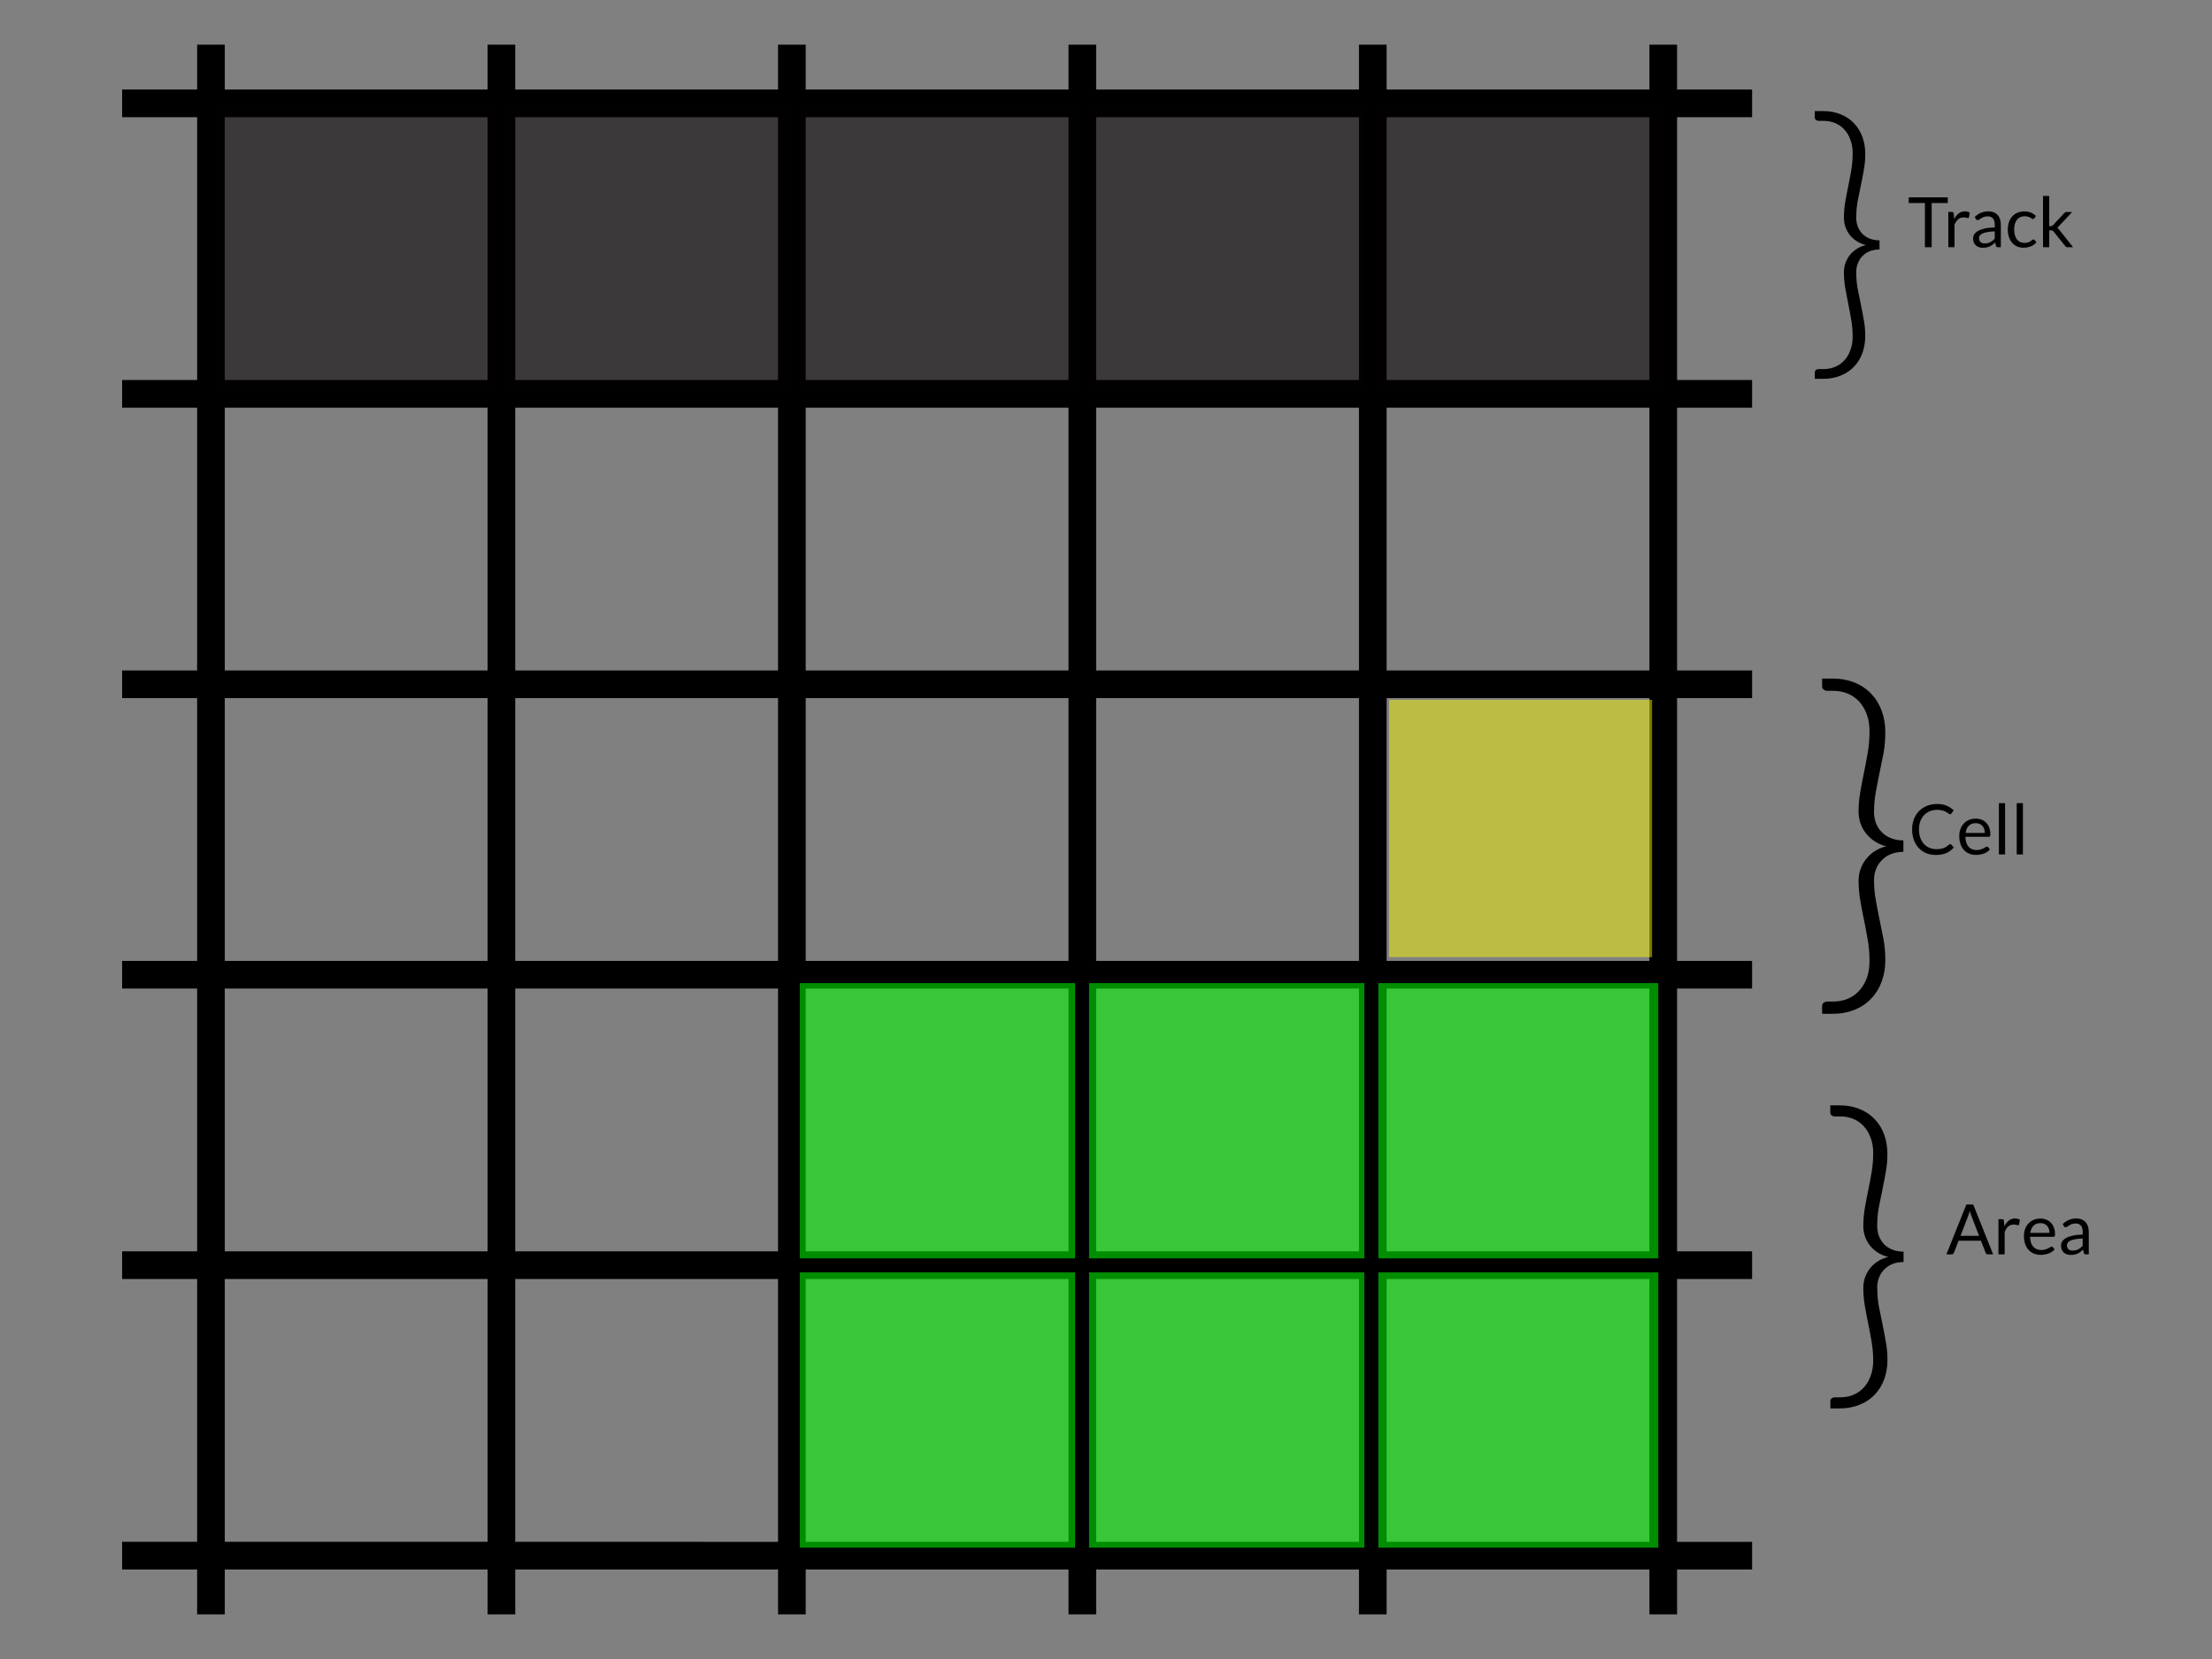 <?xml version="1.0" encoding="UTF-8" standalone="no"?>
<svg
   xmlns:dc="http://purl.org/dc/elements/1.1/"
   xmlns:cc="http://creativecommons.org/ns#"
   xmlns:rdf="http://www.w3.org/1999/02/22-rdf-syntax-ns#"
   xmlns:svg="http://www.w3.org/2000/svg"
   xmlns="http://www.w3.org/2000/svg"
   xmlns:sodipodi="http://sodipodi.sourceforge.net/DTD/sodipodi-0.dtd"
   xmlns:inkscape="http://www.inkscape.org/namespaces/inkscape"
   width="400"
   height="300"
   viewBox="0 0 105.833 79.375"
   version="1.1"
   id="svg8"
   sodipodi:docname="grid-lines.svg"
   inkscape:version="1.0.1 (3bc2e813f5, 2020-09-07)">
  <rect x="0" y="0" width="105.833" height="79.375" fill="#808080" stroke="none"/>
  <defs
     id="defs2" />
  <sodipodi:namedview
     id="base"
     pagecolor="#ffffff"
     bordercolor="#666666"
     borderopacity="1.0"
     inkscape:pageopacity="0.0"
     inkscape:pageshadow="2"
     inkscape:zoom="0.98994949"
     inkscape:cx="218.48601"
     inkscape:cy="224.83322"
     inkscape:document-units="mm"
     inkscape:current-layer="layer1"
     inkscape:document-rotation="0"
     showgrid="false"
     inkscape:pagecheckerboard="true"
     showborder="true"
     inkscape:object-paths="true"
     inkscape:snap-nodes="false"
     inkscape:window-width="1600"
     inkscape:window-height="836"
     inkscape:window-x="0"
     inkscape:window-y="0"
     inkscape:window-maximized="1"
     units="px" />
  <g
     inkscape:label="Calque 1"
     inkscape:groupmode="layer"
     id="layer1">
    <g
       id="g941"
       transform="translate(-5.624)">
      <path
         id="path1144"
         style="fill:none;stroke:#000000;stroke-width:1.323;stroke-linecap:butt;stroke-linejoin:miter;stroke-miterlimit:4;stroke-dasharray:none;stroke-opacity:1"
         d="m 15.717,2.137 v 75.102 z m 13.897,0 v 75.102 z m 13.897,0 v 75.102 z m 13.897,0 v 75.102 z m 13.897,0 v 75.102 z m 13.897,0 v 75.102 z" />
      <path
         id="path1163"
         style="fill:none;stroke:#000000;stroke-width:1.323;stroke-linecap:butt;stroke-linejoin:miter;stroke-miterlimit:4;stroke-dasharray:none;stroke-opacity:1"
         d="M 89.453,4.945 H 11.467 Z m 0,13.897 H 11.467 Z m 0,13.897 H 11.467 Z m 0,13.897 H 11.467 Z m 0,13.897 H 11.467 Z m 0,13.897 H 11.467 Z" />
      <path
         style="opacity:0.551;fill:#050000;fill-opacity:1;stroke:none;stroke-width:1.323;stroke-linecap:round;stroke-miterlimit:4;stroke-dasharray:none;stroke-dashoffset:0;stroke-opacity:1;paint-order:markers stroke fill;stop-color:#000000"
         d="M 15.986,11.879 V 5.293 h 6.697 6.697 v 6.585 6.585 h -6.697 -6.697 z"
         id="path1165" />
      <path
         style="opacity:0.551;fill:#050000;fill-opacity:1;stroke:none;stroke-width:1.323;stroke-linecap:round;stroke-miterlimit:4;stroke-dasharray:none;stroke-dashoffset:0;stroke-opacity:1;paint-order:markers stroke fill;stop-color:#000000"
         d="M 29.827,11.879 V 5.293 h 6.697 6.697 v 6.585 6.585 H 36.523 29.827 Z"
         id="path1167" />
      <path
         style="opacity:0.551;fill:#050000;fill-opacity:1;stroke:none;stroke-width:1.323;stroke-linecap:round;stroke-miterlimit:4;stroke-dasharray:none;stroke-dashoffset:0;stroke-opacity:1;paint-order:markers stroke fill;stop-color:#000000"
         d="M 43.89,11.879 V 5.293 h 6.585 6.585 v 6.585 6.585 h -6.585 -6.585 z"
         id="path1169" />
      <path
         style="opacity:0.551;fill:#050000;fill-opacity:1;stroke:none;stroke-width:1.323;stroke-linecap:round;stroke-miterlimit:4;stroke-dasharray:none;stroke-dashoffset:0;stroke-opacity:1;paint-order:markers stroke fill;stop-color:#000000"
         d="M 57.73,11.879 V 5.293 h 6.585 6.585 v 6.585 6.585 h -6.585 -6.585 z"
         id="path1171" />
      <path
         style="opacity:0.551;fill:#050000;fill-opacity:1;stroke:none;stroke-width:1.323;stroke-linecap:round;stroke-miterlimit:4;stroke-dasharray:none;stroke-dashoffset:0;stroke-opacity:1;paint-order:markers stroke fill;stop-color:#000000"
         d="M 71.57,11.879 V 5.293 h 6.697 6.697 v 6.585 6.585 h -6.697 -6.697 z"
         id="path1173" />
      <path
         style="opacity:0.551;fill:#00ff00;fill-opacity:1;stroke:none;stroke-width:1.323;stroke-linecap:round;stroke-miterlimit:4;stroke-dasharray:none;stroke-dashoffset:0;stroke-opacity:1;paint-order:markers stroke fill;stop-color:#000000"
         d="m 43.89,53.622 v -6.585 h 6.585 6.585 v 6.585 6.585 h -6.585 -6.585 z"
         id="path1215" />
      <path
         style="opacity:0.551;fill:#00ff00;fill-opacity:1;stroke:none;stroke-width:1.323;stroke-linecap:round;stroke-miterlimit:4;stroke-dasharray:none;stroke-dashoffset:0;stroke-opacity:1;paint-order:markers stroke fill;stop-color:#000000"
         d="m 57.73,53.622 v -6.585 h 6.585 6.585 v 6.585 6.585 h -6.585 -6.585 z"
         id="path1217" />
      <path
         style="opacity:0.551;fill:#00ff00;fill-opacity:1;stroke:none;stroke-width:1.323;stroke-linecap:round;stroke-miterlimit:4;stroke-dasharray:none;stroke-dashoffset:0;stroke-opacity:1;paint-order:markers stroke fill;stop-color:#000000"
         d="m 71.57,53.622 v -6.585 h 6.697 6.697 v 6.585 6.585 h -6.697 -6.697 z"
         id="path1219" />
      <path
         style="opacity:0.551;fill:#00ff00;fill-opacity:1;stroke:none;stroke-width:1.323;stroke-linecap:round;stroke-miterlimit:4;stroke-dasharray:none;stroke-dashoffset:0;stroke-opacity:1;paint-order:markers stroke fill;stop-color:#000000"
         d="m 71.57,67.463 v -6.585 h 6.697 6.697 v 6.585 6.585 h -6.697 -6.697 z"
         id="path1221" />
      <path
         style="opacity:0.551;fill:#00ff00;fill-opacity:1;stroke:none;stroke-width:1.323;stroke-linecap:round;stroke-miterlimit:4;stroke-dasharray:none;stroke-dashoffset:0;stroke-opacity:1;paint-order:markers stroke fill;stop-color:#000000"
         d="m 57.73,67.463 v -6.585 h 6.585 6.585 v 6.585 6.585 h -6.585 -6.585 z"
         id="path1223" />
      <path
         style="opacity:0.551;fill:#00ff00;fill-opacity:1;stroke:none;stroke-width:1.323;stroke-linecap:round;stroke-miterlimit:4;stroke-dasharray:none;stroke-dashoffset:0;stroke-opacity:1;paint-order:markers stroke fill;stop-color:#000000"
         d="m 43.89,67.463 v -6.585 h 6.585 6.585 v 6.585 6.585 h -6.585 -6.585 z"
         id="path1225" />
      <g
         aria-label="}"
         id="text1229"
         style="font-style:normal;font-variant:normal;font-weight:300;font-stretch:normal;font-size:11.289px;line-height:1.25;font-family:Lato;-inkscape-font-specification:'Lato Light';stroke-width:0.183"
         transform="matrix(1.442,0,0,1.442,-136.378,-142.613)">
        <path
           d="m 160.762,141.627 q 0,0.31 0.051,0.604 0.057,0.294 0.119,0.587 0.062,0.294 0.113,0.593 0.056,0.294 0.056,0.61 0,0.344 -0.107,0.638 -0.107,0.294 -0.31,0.508 -0.203,0.22 -0.502,0.339 -0.294,0.124 -0.666,0.124 h -0.31 v -0.237 q 0,-0.062 0.045,-0.096 0.045,-0.034 0.096,-0.034 h 0.186 q 0.243,0 0.44,-0.085 0.203,-0.085 0.344,-0.243 0.147,-0.158 0.226,-0.384 0.085,-0.226 0.085,-0.502 0,-0.316 -0.051,-0.621 -0.051,-0.305 -0.113,-0.604 -0.062,-0.299 -0.113,-0.593 -0.051,-0.299 -0.051,-0.598 0,-0.209 0.068,-0.378 0.068,-0.175 0.181,-0.305 0.119,-0.135 0.265,-0.22 0.152,-0.09 0.316,-0.124 -0.164,-0.04 -0.316,-0.124 -0.147,-0.09 -0.265,-0.22 -0.113,-0.13 -0.181,-0.305 -0.068,-0.175 -0.068,-0.384 0,-0.299 0.051,-0.593 0.051,-0.299 0.113,-0.593 0.062,-0.299 0.113,-0.604 0.051,-0.305 0.051,-0.627 0,-0.277 -0.085,-0.502 -0.079,-0.226 -0.226,-0.384 -0.141,-0.158 -0.344,-0.243 -0.198,-0.085 -0.44,-0.085 H 159.345 q -0.051,0 -0.096,-0.034 -0.045,-0.034 -0.045,-0.096 v -0.237 h 0.31 q 0.373,0 0.666,0.124 0.299,0.119 0.502,0.339 0.203,0.214 0.31,0.508 0.107,0.294 0.107,0.638 0,0.316 -0.056,0.615 -0.051,0.294 -0.113,0.587 -0.062,0.294 -0.119,0.587 -0.051,0.294 -0.051,0.604 0,0.186 0.062,0.344 0.062,0.152 0.175,0.271 0.119,0.113 0.277,0.175 0.164,0.062 0.361,0.062 v 0.344 q -0.198,0 -0.361,0.062 -0.158,0.062 -0.277,0.181 -0.113,0.113 -0.175,0.271 -0.062,0.152 -0.062,0.339 z"
           style="font-style:normal;font-variant:normal;font-weight:300;font-stretch:normal;font-size:11.289px;font-family:Lato;-inkscape-font-specification:'Lato Light';stroke-width:0.183"
           id="path1248" />
      </g>
      <g
         aria-label="{"
         id="text1233"
         style="font-style:normal;font-variant:normal;font-weight:300;font-stretch:normal;font-size:11.289px;line-height:1.25;font-family:Lato;-inkscape-font-specification:'Lato Light';stroke-width:0.166"
         transform="matrix(-1.595,0,0,1.595,-145.667,-76.113)">
        <path
           d="m -151.068,74.126 q 0,-0.186 -0.062,-0.339 -0.062,-0.158 -0.181,-0.271 -0.113,-0.119 -0.277,-0.181 -0.164,-0.062 -0.361,-0.062 v -0.344 q 0.198,0 0.361,-0.062 0.164,-0.062 0.277,-0.175 0.119,-0.119 0.181,-0.271 0.062,-0.158 0.062,-0.344 0,-0.31 -0.056,-0.604 -0.051,-0.294 -0.113,-0.587 -0.062,-0.294 -0.119,-0.587 -0.051,-0.299 -0.051,-0.615 0,-0.344 0.107,-0.638 0.107,-0.294 0.31,-0.508 0.203,-0.22 0.497,-0.339 0.299,-0.124 0.672,-0.124 h 0.31 v 0.237 q 0,0.062 -0.051,0.096 -0.045,0.034 -0.09,0.034 h -0.186 q -0.243,0 -0.446,0.085 -0.198,0.085 -0.344,0.243 -0.141,0.158 -0.226,0.384 -0.079,0.226 -0.079,0.502 0,0.322 0.051,0.627 0.051,0.305 0.113,0.604 0.062,0.294 0.113,0.593 0.051,0.294 0.051,0.593 0,0.209 -0.073,0.384 -0.068,0.175 -0.186,0.305 -0.113,0.13 -0.265,0.22 -0.147,0.085 -0.31,0.124 0.164,0.034 0.31,0.124 0.152,0.085 0.265,0.22 0.119,0.13 0.186,0.305 0.073,0.169 0.073,0.378 0,0.299 -0.051,0.598 -0.051,0.294 -0.113,0.593 -0.062,0.299 -0.113,0.604 -0.051,0.305 -0.051,0.621 0,0.277 0.079,0.502 0.085,0.226 0.226,0.384 0.147,0.158 0.344,0.243 0.203,0.085 0.446,0.085 h 0.186 q 0.045,0 0.09,0.034 0.051,0.034 0.051,0.096 v 0.237 h -0.31 q -0.373,0 -0.672,-0.124 -0.294,-0.119 -0.497,-0.339 -0.203,-0.214 -0.31,-0.508 -0.107,-0.294 -0.107,-0.638 0,-0.316 0.051,-0.61 0.056,-0.299 0.119,-0.593 0.062,-0.294 0.113,-0.587 0.056,-0.294 0.056,-0.604 z"
           style="font-style:normal;font-variant:normal;font-weight:300;font-stretch:normal;font-size:11.289px;font-family:Lato;-inkscape-font-specification:'Lato Light';stroke-width:0.166"
           id="path1254" />
      </g>
      <g
         aria-label="}"
         id="text1237"
         style="font-style:normal;font-variant:normal;font-weight:300;font-stretch:normal;font-size:11.289px;line-height:1.25;font-family:Lato;-inkscape-font-specification:'Lato Light';stroke-width:0.208"
         transform="matrix(1.274,0,0,1.274,-94.834,45.287)">
        <path
           d="m 148.563,-25.323 q 0,0.31 0.051,0.604 0.057,0.294 0.119,0.587 0.062,0.294 0.113,0.593 0.056,0.294 0.056,0.61 0,0.344 -0.107,0.638 -0.107,0.294 -0.31,0.508 -0.203,0.22 -0.502,0.339 -0.294,0.124 -0.666,0.124 h -0.31 v -0.237 q 0,-0.062 0.045,-0.096 0.045,-0.034 0.096,-0.034 h 0.186 q 0.243,0 0.44,-0.085 0.203,-0.085 0.344,-0.243 0.147,-0.158 0.226,-0.384 0.085,-0.226 0.085,-0.502 0,-0.316 -0.051,-0.621 -0.051,-0.305 -0.113,-0.604 -0.062,-0.299 -0.113,-0.593 -0.051,-0.299 -0.051,-0.598 0,-0.209 0.068,-0.378 0.068,-0.175 0.181,-0.305 0.119,-0.135 0.265,-0.22 0.152,-0.09 0.316,-0.124 -0.164,-0.04 -0.316,-0.124 -0.147,-0.09 -0.265,-0.22 -0.113,-0.13 -0.181,-0.305 -0.068,-0.175 -0.068,-0.384 0,-0.299 0.051,-0.593 0.051,-0.299 0.113,-0.593 0.062,-0.299 0.113,-0.604 0.051,-0.305 0.051,-0.627 0,-0.277 -0.085,-0.502 -0.079,-0.226 -0.226,-0.384 -0.141,-0.158 -0.344,-0.243 -0.198,-0.085 -0.44,-0.085 h -0.186 q -0.051,0 -0.096,-0.034 -0.045,-0.034 -0.045,-0.096 v -0.237 h 0.31 q 0.373,0 0.666,0.124 0.299,0.119 0.502,0.339 0.203,0.214 0.31,0.508 0.107,0.294 0.107,0.638 0,0.316 -0.056,0.615 -0.051,0.294 -0.113,0.587 -0.062,0.294 -0.119,0.587 -0.051,0.294 -0.051,0.604 0,0.186 0.062,0.344 0.062,0.152 0.175,0.271 0.119,0.113 0.277,0.175 0.164,0.062 0.361,0.062 v 0.344 q -0.198,0 -0.361,0.062 -0.158,0.062 -0.277,0.181 -0.113,0.113 -0.175,0.271 -0.062,0.152 -0.062,0.339 z"
           style="font-style:normal;font-variant:normal;font-weight:300;font-stretch:normal;font-size:11.289px;font-family:Lato;-inkscape-font-specification:'Lato Light';stroke-width:0.208"
           id="path1251" />
      </g>
      <g
         aria-label="Track"
         id="text1259"
         style="font-style:normal;font-variant:normal;font-weight:normal;font-stretch:normal;font-size:11.289px;line-height:1.25;font-family:Lato;-inkscape-font-specification:Lato;stroke-width:0.896"
         transform="matrix(0.295,0,0,0.295,52.321,17.496)">
        <path
           d="m 157.608,-27.3 v 0.92 h -2.613 v 7.168 h -1.095 v -7.168 h -2.625 v -0.92 z"
           style="font-style:normal;font-variant:normal;font-weight:normal;font-stretch:normal;font-size:11.289px;font-family:Lato;-inkscape-font-specification:Lato;stroke-width:0.896"
           id="path1287" />
        <path
           d="m 157.695,-19.212 v -5.718 h 0.576 q 0.164,0 0.226,0.062 0.062,0.062 0.085,0.214 l 0.068,0.892 q 0.294,-0.598 0.722,-0.931 0.435,-0.339 1.016,-0.339 0.237,0 0.429,0.056 0.192,0.051 0.356,0.147 l -0.13,0.751 q -0.04,0.141 -0.175,0.141 -0.079,0 -0.243,-0.051 -0.164,-0.056 -0.457,-0.056 -0.525,0 -0.881,0.305 -0.35,0.305 -0.587,0.886 v 3.641 z"
           style="font-style:normal;font-variant:normal;font-weight:normal;font-stretch:normal;font-size:11.289px;font-family:Lato;-inkscape-font-specification:Lato;stroke-width:0.896"
           id="path1289" />
        <path
           d="m 166.216,-19.212 h -0.446 q -0.147,0 -0.237,-0.045 -0.09,-0.045 -0.119,-0.192 l -0.113,-0.531 q -0.226,0.203 -0.44,0.367 -0.214,0.158 -0.452,0.271 -0.237,0.107 -0.508,0.164 -0.265,0.056 -0.593,0.056 -0.333,0 -0.627,-0.09 -0.288,-0.096 -0.502,-0.282 -0.214,-0.186 -0.344,-0.468 -0.124,-0.288 -0.124,-0.677 0,-0.339 0.186,-0.649 0.186,-0.316 0.598,-0.559 0.418,-0.243 1.089,-0.395 0.672,-0.158 1.643,-0.181 v -0.446 q 0,-0.666 -0.288,-1.005 -0.282,-0.344 -0.841,-0.344 -0.367,0 -0.621,0.096 -0.248,0.09 -0.435,0.209 -0.181,0.113 -0.316,0.209 -0.13,0.09 -0.26,0.09 -0.102,0 -0.181,-0.051 -0.073,-0.056 -0.119,-0.135 l -0.181,-0.322 q 0.474,-0.457 1.022,-0.683 0.548,-0.226 1.214,-0.226 0.48,0 0.852,0.158 0.373,0.158 0.627,0.44 0.254,0.282 0.384,0.683 0.13,0.401 0.13,0.881 z m -2.608,-0.615 q 0.265,0 0.485,-0.051 0.22,-0.056 0.412,-0.152 0.198,-0.102 0.373,-0.243 0.181,-0.141 0.35,-0.322 v -1.191 q -0.694,0.023 -1.18,0.113 -0.485,0.085 -0.79,0.226 -0.305,0.141 -0.446,0.333 -0.135,0.192 -0.135,0.429 0,0.226 0.073,0.389 0.073,0.164 0.198,0.271 0.124,0.102 0.294,0.152 0.169,0.045 0.367,0.045 z"
           style="font-style:normal;font-variant:normal;font-weight:normal;font-stretch:normal;font-size:11.289px;font-family:Lato;-inkscape-font-specification:Lato;stroke-width:0.896"
           id="path1291" />
        <path
           d="m 171.65,-23.914 q -0.045,0.062 -0.09,0.096 -0.045,0.034 -0.13,0.034 -0.085,0 -0.186,-0.068 -0.096,-0.073 -0.248,-0.158 -0.152,-0.085 -0.373,-0.152 -0.214,-0.073 -0.531,-0.073 -0.418,0 -0.739,0.152 -0.322,0.147 -0.542,0.429 -0.214,0.282 -0.327,0.683 -0.107,0.401 -0.107,0.897 0,0.519 0.119,0.926 0.119,0.401 0.333,0.677 0.214,0.271 0.519,0.418 0.31,0.141 0.694,0.141 0.367,0 0.604,-0.085 0.237,-0.09 0.395,-0.198 0.158,-0.107 0.26,-0.192 0.102,-0.09 0.203,-0.09 0.13,0 0.192,0.096 l 0.282,0.367 q -0.373,0.457 -0.931,0.672 -0.559,0.209 -1.18,0.209 -0.536,0 -0.999,-0.198 -0.457,-0.198 -0.796,-0.57 -0.339,-0.378 -0.536,-0.926 -0.192,-0.548 -0.192,-1.247 0,-0.638 0.175,-1.18 0.181,-0.542 0.519,-0.931 0.344,-0.395 0.847,-0.615 0.502,-0.22 1.151,-0.22 0.598,0 1.061,0.198 0.463,0.192 0.818,0.548 z"
           style="font-style:normal;font-variant:normal;font-weight:normal;font-stretch:normal;font-size:11.289px;font-family:Lato;-inkscape-font-specification:Lato;stroke-width:0.896"
           id="path1293" />
        <path
           d="m 174.063,-27.526 v 4.894 h 0.26 q 0.113,0 0.186,-0.028 0.073,-0.034 0.164,-0.13 l 1.806,-1.936 q 0.085,-0.09 0.169,-0.147 0.085,-0.056 0.226,-0.056 h 0.914 l -2.105,2.241 q -0.079,0.096 -0.158,0.169 -0.073,0.073 -0.169,0.13 0.102,0.068 0.181,0.158 0.085,0.085 0.158,0.198 l 2.235,2.822 h -0.903 q -0.124,0 -0.214,-0.045 -0.085,-0.051 -0.164,-0.152 l -1.88,-2.342 q -0.085,-0.119 -0.169,-0.152 -0.085,-0.04 -0.254,-0.04 h -0.282 v 2.732 h -1.01 v -8.314 z"
           style="font-style:normal;font-variant:normal;font-weight:normal;font-stretch:normal;font-size:11.289px;font-family:Lato;-inkscape-font-specification:Lato;stroke-width:0.896"
           id="path1295" />
      </g>
      <g
         aria-label="Area"
         id="text1263"
         style="font-style:normal;font-variant:normal;font-weight:normal;font-stretch:normal;font-size:11.289px;line-height:1.25;font-family:Lato;-inkscape-font-specification:Lato;stroke-width:0.896"
         transform="matrix(0.295,0,0,0.295,52.321,17.496)">
        <path
           d="m 164.967,144.133 h -0.847 q -0.147,0 -0.237,-0.073 -0.09,-0.073 -0.135,-0.186 l -0.756,-1.953 h -3.629 l -0.756,1.953 q -0.04,0.102 -0.135,0.181 -0.096,0.079 -0.237,0.079 h -0.847 l 3.234,-8.088 h 1.112 z m -5.3,-3.003 h 3.02 l -1.27,-3.291 q -0.124,-0.305 -0.243,-0.762 -0.062,0.231 -0.124,0.429 -0.056,0.192 -0.113,0.339 z"
           style="font-style:normal;font-variant:normal;font-weight:normal;font-stretch:normal;font-size:11.289px;font-family:Lato;-inkscape-font-specification:Lato;stroke-width:0.896"
           id="path1278" />
        <path
           d="m 165.827,144.133 v -5.718 h 0.576 q 0.164,0 0.226,0.062 0.062,0.062 0.085,0.214 l 0.068,0.892 q 0.294,-0.598 0.722,-0.931 0.435,-0.339 1.016,-0.339 0.237,0 0.429,0.056 0.192,0.051 0.356,0.147 l -0.13,0.751 q -0.04,0.141 -0.175,0.141 -0.079,0 -0.243,-0.051 -0.164,-0.056 -0.457,-0.056 -0.525,0 -0.881,0.305 -0.35,0.305 -0.587,0.886 v 3.641 z"
           style="font-style:normal;font-variant:normal;font-weight:normal;font-stretch:normal;font-size:11.289px;font-family:Lato;-inkscape-font-specification:Lato;stroke-width:0.896"
           id="path1280" />
        <path
           d="m 172.632,138.325 q 0.514,0 0.948,0.175 0.435,0.169 0.751,0.497 0.316,0.322 0.491,0.802 0.181,0.474 0.181,1.084 0,0.237 -0.051,0.316 -0.051,0.079 -0.192,0.079 h -3.804 q 0.011,0.542 0.147,0.943 0.135,0.401 0.373,0.672 0.237,0.265 0.564,0.401 0.327,0.13 0.734,0.13 0.378,0 0.649,-0.085 0.277,-0.09 0.474,-0.192 0.198,-0.102 0.327,-0.186 0.135,-0.09 0.231,-0.09 0.124,0 0.192,0.096 l 0.282,0.367 q -0.186,0.226 -0.446,0.395 -0.26,0.164 -0.559,0.271 -0.294,0.107 -0.61,0.158 -0.316,0.056 -0.627,0.056 -0.593,0 -1.095,-0.198 -0.497,-0.203 -0.864,-0.587 -0.361,-0.389 -0.564,-0.96 -0.203,-0.57 -0.203,-1.31 0,-0.598 0.181,-1.118 0.186,-0.519 0.531,-0.897 0.344,-0.384 0.841,-0.598 0.497,-0.22 1.118,-0.22 z m 0.023,0.739 q -0.728,0 -1.146,0.423 -0.418,0.418 -0.519,1.163 h 3.11 q 0,-0.35 -0.096,-0.638 -0.096,-0.294 -0.282,-0.502 -0.186,-0.214 -0.457,-0.327 -0.265,-0.119 -0.61,-0.119 z"
           style="font-style:normal;font-variant:normal;font-weight:normal;font-stretch:normal;font-size:11.289px;font-family:Lato;-inkscape-font-specification:Lato;stroke-width:0.896"
           id="path1282" />
        <path
           d="m 180.477,144.133 h -0.446 q -0.147,0 -0.237,-0.045 -0.09,-0.045 -0.119,-0.192 l -0.113,-0.531 q -0.226,0.203 -0.44,0.367 -0.214,0.158 -0.452,0.271 -0.237,0.107 -0.508,0.164 -0.265,0.056 -0.593,0.056 -0.333,0 -0.627,-0.09 -0.288,-0.096 -0.502,-0.282 -0.214,-0.186 -0.344,-0.468 -0.124,-0.288 -0.124,-0.677 0,-0.339 0.186,-0.649 0.186,-0.316 0.598,-0.559 0.418,-0.243 1.089,-0.395 0.672,-0.158 1.643,-0.181 v -0.446 q 0,-0.666 -0.288,-1.005 -0.282,-0.344 -0.841,-0.344 -0.367,0 -0.621,0.096 -0.248,0.09 -0.435,0.209 -0.181,0.113 -0.316,0.209 -0.13,0.09 -0.26,0.09 -0.102,0 -0.181,-0.051 -0.073,-0.057 -0.119,-0.135 l -0.181,-0.322 q 0.474,-0.457 1.022,-0.683 0.548,-0.226 1.214,-0.226 0.48,0 0.852,0.158 0.373,0.158 0.627,0.44 0.254,0.282 0.384,0.683 0.13,0.401 0.13,0.881 z m -2.608,-0.615 q 0.265,0 0.485,-0.051 0.22,-0.056 0.412,-0.152 0.198,-0.102 0.373,-0.243 0.181,-0.141 0.35,-0.322 v -1.191 q -0.694,0.023 -1.18,0.113 -0.485,0.085 -0.79,0.226 -0.305,0.141 -0.446,0.333 -0.135,0.192 -0.135,0.429 0,0.226 0.073,0.389 0.073,0.164 0.198,0.271 0.124,0.102 0.294,0.152 0.169,0.045 0.367,0.045 z"
           style="font-style:normal;font-variant:normal;font-weight:normal;font-stretch:normal;font-size:11.289px;font-family:Lato;-inkscape-font-specification:Lato;stroke-width:0.896"
           id="path1284" />
      </g>
      <g
         aria-label="Cell"
         id="text1267"
         style="font-style:normal;font-variant:normal;font-weight:normal;font-stretch:normal;font-size:11.289px;line-height:1.25;font-family:Lato;-inkscape-font-specification:Lato;stroke-width:0.896"
         transform="matrix(0.295,0,0,0.295,149.159,17.496)">
        <path
           d="m -170.266,77.595 q 0.09,0 0.164,0.073 l 0.429,0.468 q -0.497,0.576 -1.208,0.897 -0.706,0.322 -1.705,0.322 -0.875,0 -1.586,-0.299 -0.711,-0.305 -1.214,-0.847 -0.502,-0.548 -0.779,-1.31 -0.277,-0.762 -0.277,-1.676 0,-0.914 0.294,-1.676 0.299,-0.762 0.835,-1.31 0.536,-0.548 1.281,-0.847 0.751,-0.305 1.654,-0.305 0.892,0 1.535,0.277 0.649,0.277 1.151,0.751 l -0.356,0.502 q -0.04,0.056 -0.09,0.096 -0.051,0.034 -0.147,0.034 -0.073,0 -0.158,-0.051 -0.079,-0.056 -0.192,-0.135 -0.113,-0.079 -0.265,-0.169 -0.152,-0.09 -0.361,-0.169 -0.209,-0.079 -0.485,-0.13 -0.277,-0.056 -0.638,-0.056 -0.649,0 -1.191,0.226 -0.536,0.22 -0.926,0.632 -0.389,0.412 -0.61,1.005 -0.214,0.593 -0.214,1.326 0,0.756 0.214,1.349 0.22,0.593 0.593,1.005 0.378,0.406 0.892,0.621 0.514,0.214 1.106,0.214 0.361,0 0.649,-0.04 0.288,-0.045 0.531,-0.135 0.248,-0.09 0.457,-0.226 0.214,-0.141 0.429,-0.333 0.096,-0.085 0.186,-0.085 z"
           style="font-style:normal;font-variant:normal;font-weight:normal;font-stretch:normal;font-size:11.289px;font-family:Lato;-inkscape-font-specification:Lato;stroke-width:0.896"
           id="path1269" />
        <path
           d="m -166.123,73.458 q 0.514,0 0.948,0.175 0.435,0.169 0.751,0.497 0.316,0.322 0.491,0.802 0.181,0.474 0.181,1.084 0,0.237 -0.051,0.316 -0.051,0.079 -0.192,0.079 h -3.804 q 0.011,0.542 0.147,0.943 0.135,0.401 0.373,0.672 0.237,0.265 0.564,0.401 0.327,0.13 0.734,0.13 0.378,0 0.649,-0.085 0.277,-0.09 0.474,-0.192 0.198,-0.102 0.327,-0.186 0.135,-0.09 0.231,-0.09 0.124,0 0.192,0.096 l 0.282,0.367 q -0.186,0.226 -0.446,0.395 -0.26,0.164 -0.559,0.271 -0.294,0.107 -0.61,0.158 -0.316,0.056 -0.627,0.056 -0.593,0 -1.095,-0.198 -0.497,-0.203 -0.864,-0.587 -0.361,-0.389 -0.564,-0.96 -0.203,-0.57 -0.203,-1.31 0,-0.598 0.181,-1.118 0.186,-0.519 0.531,-0.897 0.344,-0.384 0.841,-0.598 0.497,-0.22 1.118,-0.22 z m 0.023,0.739 q -0.728,0 -1.146,0.423 -0.418,0.418 -0.519,1.163 h 3.11 q 0,-0.35 -0.096,-0.638 -0.096,-0.294 -0.282,-0.502 -0.186,-0.214 -0.457,-0.327 -0.265,-0.119 -0.61,-0.119 z"
           style="font-style:normal;font-variant:normal;font-weight:normal;font-stretch:normal;font-size:11.289px;font-family:Lato;-inkscape-font-specification:Lato;stroke-width:0.896"
           id="path1271" />
        <path
           d="m -161.36,70.951 v 8.314 h -1.005 v -8.314 z"
           style="font-style:normal;font-variant:normal;font-weight:normal;font-stretch:normal;font-size:11.289px;font-family:Lato;-inkscape-font-specification:Lato;stroke-width:0.896"
           id="path1273" />
        <path
           d="m -158.471,70.951 v 8.314 h -1.005 v -8.314 z"
           style="font-style:normal;font-variant:normal;font-weight:normal;font-stretch:normal;font-size:11.289px;font-family:Lato;-inkscape-font-specification:Lato;stroke-width:0.896"
           id="path1275" />
      </g>
      <path
         style="opacity:0.472;fill:#ffff00;stroke-width:1;stroke-linecap:round;stroke-linejoin:bevel;paint-order:markers stroke fill;stop-color:#000000"
         d="m 272.024,149.577 v -23.234 h 23.739 23.739 v 23.234 23.233 H 295.763 272.024 Z"
         id="path903"
         transform="scale(0.265)" />
    </g>
  </g>
</svg>
